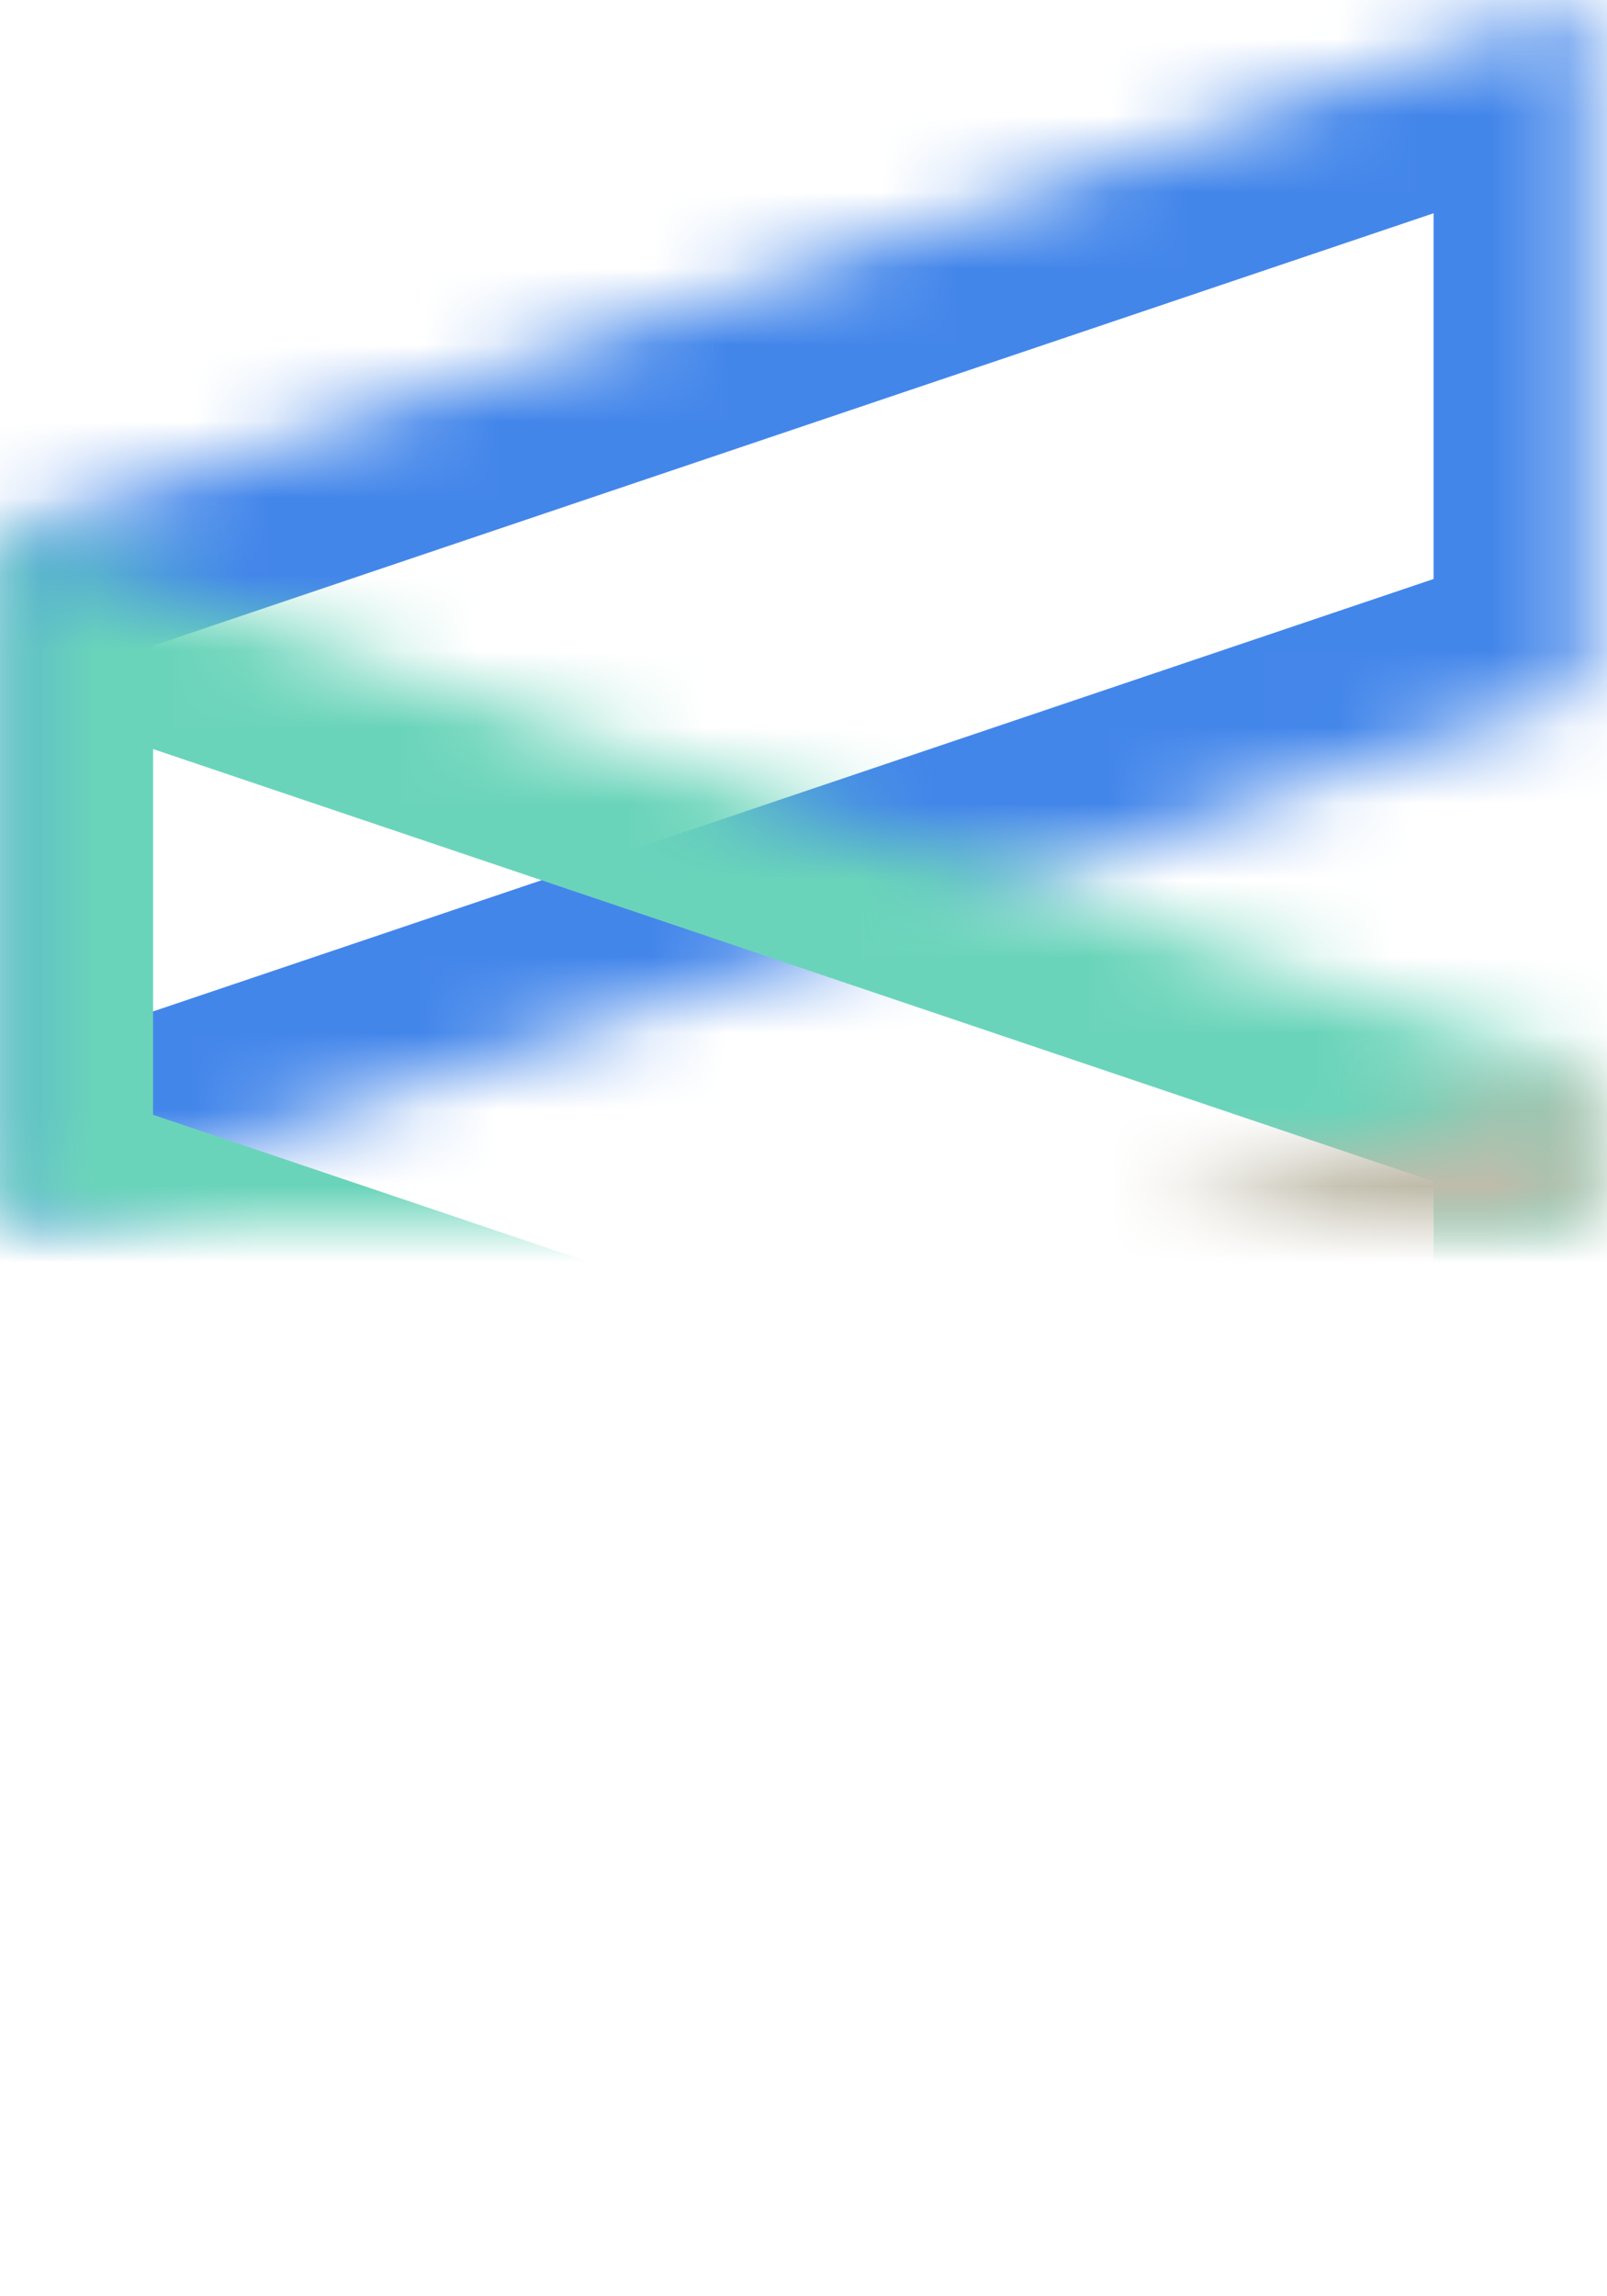 <?xml version="1.0" encoding="UTF-8"?>
<svg width="21px" height="30px" viewBox="0 0 21 30" version="1.1" xmlns="http://www.w3.org/2000/svg" xmlns:xlink="http://www.w3.org/1999/xlink">
    <!-- Generator: Sketch 40.1 (33804) - http://www.bohemiancoding.com/sketch -->
    <title>Group</title>
    <desc>Created with Sketch.</desc>
    <defs>
        <polygon id="path-1" points="0 7 20.734 0 20.734 9 0 16"></polygon>
        <mask id="mask-2" maskContentUnits="userSpaceOnUse" maskUnits="objectBoundingBox" x="0" y="0" width="20.734" height="16" fill="white">
            <use xlink:href="#path-1"></use>
        </mask>
        <polygon id="path-3" points="0 14 20.734 7 20.734 16 0 23"></polygon>
        <mask id="mask-4" maskContentUnits="userSpaceOnUse" maskUnits="objectBoundingBox" x="0" y="0" width="20.734" height="16" fill="white">
            <use xlink:href="#path-3"></use>
        </mask>
        <polygon id="path-5" points="0 21 20.734 14 20.734 23 0 30"></polygon>
        <mask id="mask-6" maskContentUnits="userSpaceOnUse" maskUnits="objectBoundingBox" x="0" y="0" width="20.734" height="16" fill="white">
            <use xlink:href="#path-5"></use>
        </mask>
    </defs>
    <g id="Symbols" stroke="none" stroke-width="1" fill="none" fill-rule="evenodd">
        <g id="header" transform="translate(0, -15)" stroke-width="4">
            <g id="Group" transform="translate(0, 15)">
                <use id="Rectangle" stroke="#4386EA" mask="url(#mask-2)" xlink:href="#path-1"></use>
                <use id="Rectangle" stroke="#6AD4BA" mask="url(#mask-4)" transform="translate(10.367, 15) scale(-1, 1) translate(-10.367, -15) " xlink:href="#path-3"></use>
                <use id="Rectangle" stroke="#C0BCAB" mask="url(#mask-6)" xlink:href="#path-5"></use>
            </g>
        </g>
    </g>
</svg>
